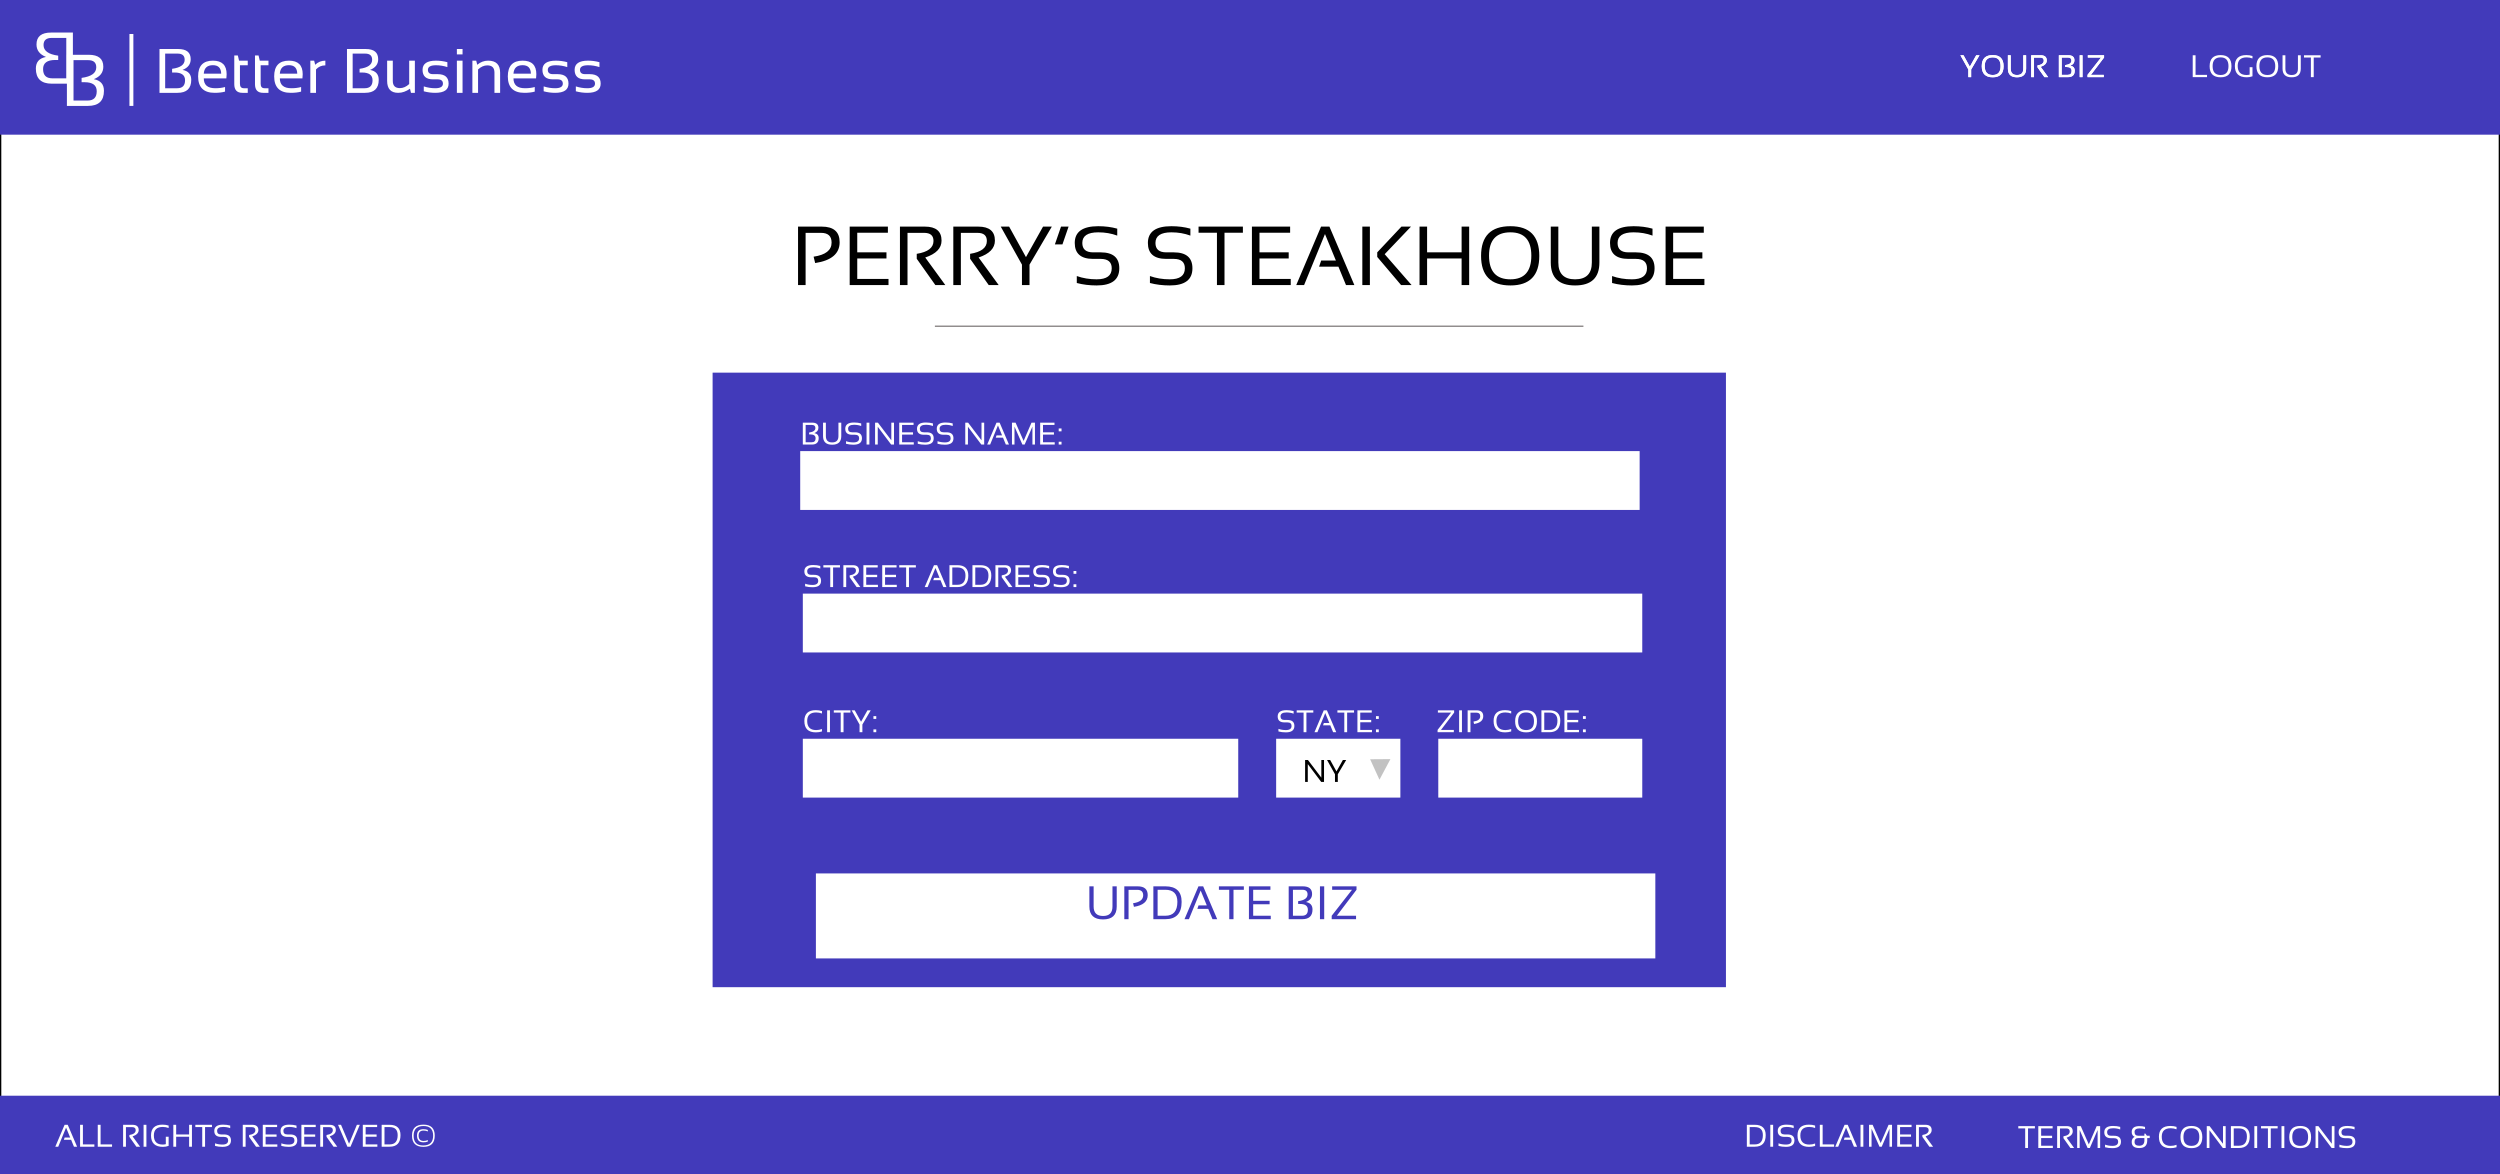 <svg width="1912" height="898" viewBox="0 0 1912 898" fill="none" xmlns="http://www.w3.org/2000/svg">
<rect width="1912" height="898" fill="#E5E5E5"/>
<rect x="0.5" y="0.5" width="1911" height="897" fill="white" stroke="black"/>
<rect y="838" width="1912" height="60" fill="#423ABA"/>
<path d="M44.543 877H42.293L49.406 860.242H51.809L58.957 877H56.555L54.387 871.727H48.844L49.441 869.969H53.66L50.531 862.375L44.543 877ZM63.41 860.242V875.242H72.176V877H61.242V860.242H63.41ZM76.934 860.242V875.242H85.699V877H74.766V860.242H76.934ZM94.148 877V860.242H101.297C104.484 860.242 106.078 861.582 106.078 864.262C106.078 866.441 104.52 868.055 101.402 869.102L107.156 877H104.297L98.965 869.465V868.047C102.168 867.539 103.77 866.309 103.77 864.355C103.77 862.809 102.879 862.035 101.098 862.035H96.316V877H94.148ZM111.973 860.242V877H109.805V860.242H111.973ZM128.977 876.344C127.625 876.859 126.168 877.117 124.605 877.117C118.535 877.117 115.5 874.207 115.5 868.387C115.5 862.879 118.43 860.125 124.289 860.125C125.969 860.125 127.531 860.359 128.977 860.828V862.703C127.531 862.156 126.047 861.883 124.523 861.883C119.953 861.883 117.668 864.051 117.668 868.387C117.668 873.035 119.918 875.359 124.418 875.359C125.137 875.359 125.934 875.266 126.809 875.078V869.383H128.977V876.344ZM132.562 877V860.242H134.73V867.625H144.633V860.242H146.801V877H144.633V869.383H134.73V877H132.562ZM162.105 860.242V862H156.832V877H154.664V862H149.391V860.242H162.105ZM164.461 876.414V874.422C166.219 875.047 168.117 875.359 170.156 875.359C173.039 875.359 174.48 874.305 174.48 872.195C174.48 870.398 173.418 869.5 171.293 869.5H169.137C165.629 869.5 163.875 867.977 163.875 864.93C163.875 861.727 166.121 860.125 170.613 860.125C172.566 860.125 174.383 860.359 176.062 860.828V862.82C174.383 862.195 172.566 861.883 170.613 861.883C167.566 861.883 166.043 862.898 166.043 864.93C166.043 866.727 167.074 867.625 169.137 867.625H171.293C174.863 867.625 176.648 869.148 176.648 872.195C176.648 875.477 174.484 877.117 170.156 877.117C168.117 877.117 166.219 876.883 164.461 876.414ZM185.672 877V860.242H192.82C196.008 860.242 197.602 861.582 197.602 864.262C197.602 866.441 196.043 868.055 192.926 869.102L198.68 877H195.82L190.488 869.465V868.047C193.691 867.539 195.293 866.309 195.293 864.355C195.293 862.809 194.402 862.035 192.621 862.035H187.84V877H185.672ZM211.934 860.242V862H203.145V867.625H211.523V869.383H203.145V875.242H212.109V877H200.977V860.242H211.934ZM215.156 876.414V874.422C216.914 875.047 218.812 875.359 220.852 875.359C223.734 875.359 225.176 874.305 225.176 872.195C225.176 870.398 224.113 869.5 221.988 869.5H219.832C216.324 869.5 214.57 867.977 214.57 864.93C214.57 861.727 216.816 860.125 221.309 860.125C223.262 860.125 225.078 860.359 226.758 860.828V862.82C225.078 862.195 223.262 861.883 221.309 861.883C218.262 861.883 216.738 862.898 216.738 864.93C216.738 866.727 217.77 867.625 219.832 867.625H221.988C225.559 867.625 227.344 869.148 227.344 872.195C227.344 875.477 225.18 877.117 220.852 877.117C218.812 877.117 216.914 876.883 215.156 876.414ZM241.465 860.242V862H232.676V867.625H241.055V869.383H232.676V875.242H241.641V877H230.508V860.242H241.465ZM244.922 877V860.242H252.07C255.258 860.242 256.852 861.582 256.852 864.262C256.852 866.441 255.293 868.055 252.176 869.102L257.93 877H255.07L249.738 869.465V868.047C252.941 867.539 254.543 866.309 254.543 864.355C254.543 862.809 253.652 862.035 251.871 862.035H247.09V877H244.922ZM275.191 860.242L268.078 877H265.676L258.527 860.242H260.812L266.953 874.75L272.941 860.242H275.191ZM288.434 860.242V862H279.645V867.625H288.023V869.383H279.645V875.242H288.609V877H277.477V860.242H288.434ZM297.984 875.242C302.086 875.242 304.137 872.883 304.137 868.164C304.137 864.055 302.086 862 297.984 862H294.059V875.242H297.984ZM291.891 877V860.242H297.984C303.531 860.242 306.305 862.883 306.305 868.164C306.305 874.055 303.531 877 297.984 877H291.891ZM316.324 868.574C316.324 873.566 318.758 876.062 323.625 876.062C328.719 876.062 331.266 873.566 331.266 868.574C331.266 863.645 328.797 861.18 323.859 861.18C318.836 861.18 316.324 863.645 316.324 868.574ZM315.094 868.527C315.094 862.926 318.016 860.125 323.859 860.125C329.617 860.125 332.496 862.926 332.496 868.527C332.496 874.254 329.617 877.117 323.859 877.117C318.016 877.117 315.094 874.254 315.094 868.527ZM327.199 873.062C326.223 873.461 325.09 873.66 323.801 873.66C320.551 873.66 318.926 871.93 318.926 868.469C318.926 865.219 320.551 863.594 323.801 863.594C325.09 863.594 326.223 863.793 327.199 864.191V865.34C326.223 864.887 325.145 864.66 323.965 864.66C321.426 864.66 320.156 865.93 320.156 868.469C320.156 871.219 321.426 872.594 323.965 872.594C325.145 872.594 326.223 872.367 327.199 871.914V873.062Z" fill="white"/>
<path d="M1342.09 875.242C1346.19 875.242 1348.24 872.883 1348.24 868.164C1348.24 864.055 1346.19 862 1342.09 862H1338.16V875.242H1342.09ZM1335.99 877V860.242H1342.09C1347.63 860.242 1350.41 862.883 1350.41 868.164C1350.41 874.055 1347.63 877 1342.09 877H1335.99ZM1356.09 860.242V877H1353.92V860.242H1356.09ZM1360.2 876.414V874.422C1361.96 875.047 1363.86 875.359 1365.9 875.359C1368.78 875.359 1370.22 874.305 1370.22 872.195C1370.22 870.398 1369.16 869.5 1367.04 869.5H1364.88C1361.37 869.5 1359.62 867.977 1359.62 864.93C1359.62 861.727 1361.86 860.125 1366.36 860.125C1368.31 860.125 1370.12 860.359 1371.8 860.828V862.82C1370.12 862.195 1368.31 861.883 1366.36 861.883C1363.31 861.883 1361.79 862.898 1361.79 864.93C1361.79 866.727 1362.82 867.625 1364.88 867.625H1367.04C1370.61 867.625 1372.39 869.148 1372.39 872.195C1372.39 875.477 1370.23 877.117 1365.9 877.117C1363.86 877.117 1361.96 876.883 1360.2 876.414ZM1388.21 876.414C1386.77 876.883 1385.2 877.117 1383.52 877.117C1377.66 877.117 1374.73 874.207 1374.73 868.387C1374.73 862.879 1377.66 860.125 1383.52 860.125C1385.2 860.125 1386.77 860.359 1388.21 860.828V862.703C1386.77 862.156 1385.28 861.883 1383.76 861.883C1379.19 861.883 1376.9 864.051 1376.9 868.387C1376.9 873.035 1379.19 875.359 1383.76 875.359C1385.28 875.359 1386.77 875.086 1388.21 874.539V876.414ZM1393.96 860.242V875.242H1402.73V877H1391.8V860.242H1393.96ZM1405.87 877H1403.62L1410.73 860.242H1413.14L1420.29 877H1417.88L1415.71 871.727H1410.17L1410.77 869.969H1414.99L1411.86 862.375L1405.87 877ZM1425.09 860.242V877H1422.92V860.242H1425.09ZM1429.44 877V860.242H1432.19L1438.34 874.223L1444.38 860.242H1447.02V877H1445.08V863.254L1439.13 877H1437.42L1431.37 863.254V877H1429.44ZM1461.96 860.242V862H1453.17V867.625H1461.55V869.383H1453.17V875.242H1462.13V877H1451V860.242H1461.96ZM1465.41 877V860.242H1472.56C1475.75 860.242 1477.34 861.582 1477.34 864.262C1477.34 866.441 1475.79 868.055 1472.67 869.102L1478.42 877H1475.56L1470.23 869.465V868.047C1473.43 867.539 1475.04 866.309 1475.04 864.355C1475.04 862.809 1474.14 862.035 1472.36 862.035H1467.58V877H1465.41Z" fill="white"/>
<path d="M1556.3 861.242V863H1551.03V878H1548.86V863H1543.59V861.242H1556.3ZM1569.85 861.242V863H1561.06V868.625H1569.44V870.383H1561.06V876.242H1570.02V878H1558.89V861.242H1569.85ZM1573.3 878V861.242H1580.45C1583.64 861.242 1585.23 862.582 1585.23 865.262C1585.23 867.441 1583.68 869.055 1580.56 870.102L1586.31 878H1583.45L1578.12 870.465V869.047C1581.32 868.539 1582.93 867.309 1582.93 865.355C1582.93 863.809 1582.04 863.035 1580.25 863.035H1575.47V878H1573.3ZM1588.61 878V861.242H1591.36L1597.52 875.223L1603.55 861.242H1606.19V878H1604.25V864.254L1598.3 878H1596.59L1590.54 864.254V878H1588.61ZM1609.94 877.414V875.422C1611.7 876.047 1613.59 876.359 1615.63 876.359C1618.52 876.359 1619.96 875.305 1619.96 873.195C1619.96 871.398 1618.89 870.5 1616.77 870.5H1614.61C1611.11 870.5 1609.35 868.977 1609.35 865.93C1609.35 862.727 1611.6 861.125 1616.09 861.125C1618.04 861.125 1619.86 861.359 1621.54 861.828V863.82C1619.86 863.195 1618.04 862.883 1616.09 862.883C1613.04 862.883 1611.52 863.898 1611.52 865.93C1611.52 867.727 1612.55 868.625 1614.61 868.625H1616.77C1620.34 868.625 1622.12 870.148 1622.12 873.195C1622.12 876.477 1619.96 878.117 1615.63 878.117C1613.59 878.117 1611.7 877.883 1609.94 877.414ZM1630.33 865.754C1630.33 862.746 1632.32 861.242 1636.3 861.242C1637.75 861.242 1639.16 861.438 1640.52 861.828V863.586C1639.16 863.195 1637.8 863 1636.46 863C1633.82 863 1632.5 863.898 1632.5 865.695C1632.5 867.648 1633.49 868.625 1635.48 868.625H1640.03V866.961H1640.77L1641.96 868.625H1644.1V870.383H1642.2V872.258C1642.2 876.109 1640.18 878.035 1636.13 878.035C1632.26 878.035 1630.33 876.484 1630.33 873.383C1630.33 871.453 1631.08 870.152 1632.59 869.48C1631.08 868.816 1630.33 867.574 1630.33 865.754ZM1635.51 870.383C1633.5 870.383 1632.5 871.363 1632.5 873.324C1632.5 875.27 1633.67 876.242 1636.02 876.242C1638.7 876.242 1640.03 874.906 1640.03 872.234V870.383H1635.51ZM1664.62 877.414C1663.17 877.883 1661.61 878.117 1659.93 878.117C1654.07 878.117 1651.14 875.207 1651.14 869.387C1651.14 863.879 1654.07 861.125 1659.93 861.125C1661.61 861.125 1663.17 861.359 1664.62 861.828V863.703C1663.17 863.156 1661.69 862.883 1660.16 862.883C1655.59 862.883 1653.31 865.051 1653.31 869.387C1653.31 874.035 1655.59 876.359 1660.16 876.359C1661.69 876.359 1663.17 876.086 1664.62 875.539V877.414ZM1669.9 869.574C1669.9 874.098 1671.95 876.359 1676.03 876.359C1680.03 876.359 1682.03 874.098 1682.03 869.574C1682.03 865.113 1680.03 862.883 1676.03 862.883C1671.95 862.883 1669.9 865.113 1669.9 869.574ZM1667.62 869.645C1667.62 863.965 1670.42 861.125 1676.03 861.125C1681.55 861.125 1684.32 863.965 1684.32 869.645C1684.32 875.293 1681.55 878.117 1676.03 878.117C1670.42 878.117 1667.62 875.293 1667.62 869.645ZM1687.73 878V861.242H1689.89L1700.15 874.742V861.242H1702.2V878H1700.03L1689.78 864.383V878H1687.73ZM1712.29 876.242C1716.39 876.242 1718.44 873.883 1718.44 869.164C1718.44 865.055 1716.39 863 1712.29 863H1708.36V876.242H1712.29ZM1706.2 878V861.242H1712.29C1717.84 861.242 1720.61 863.883 1720.61 869.164C1720.61 875.055 1717.84 878 1712.29 878H1706.2ZM1726.29 861.242V878H1724.12V861.242H1726.29ZM1741.95 861.242V863H1736.68V878H1734.51V863H1729.23V861.242H1741.95ZM1747.06 861.242V878H1744.89V861.242H1747.06ZM1753.11 869.574C1753.11 874.098 1755.15 876.359 1759.23 876.359C1763.23 876.359 1765.23 874.098 1765.23 869.574C1765.23 865.113 1763.23 862.883 1759.23 862.883C1755.15 862.883 1753.11 865.113 1753.11 869.574ZM1750.82 869.645C1750.82 863.965 1753.62 861.125 1759.23 861.125C1764.76 861.125 1767.52 863.965 1767.52 869.645C1767.52 875.293 1764.76 878.117 1759.23 878.117C1753.62 878.117 1750.82 875.293 1750.82 869.645ZM1770.93 878V861.242H1773.1L1783.35 874.742V861.242H1785.4V878H1783.23L1772.98 864.383V878H1770.93ZM1789.16 877.414V875.422C1790.92 876.047 1792.82 876.359 1794.86 876.359C1797.74 876.359 1799.18 875.305 1799.18 873.195C1799.18 871.398 1798.12 870.5 1796 870.5H1793.84C1790.33 870.5 1788.58 868.977 1788.58 865.93C1788.58 862.727 1790.82 861.125 1795.32 861.125C1797.27 861.125 1799.09 861.359 1800.77 861.828V863.82C1799.09 863.195 1797.27 862.883 1795.32 862.883C1792.27 862.883 1790.75 863.898 1790.75 865.93C1790.75 867.727 1791.78 868.625 1793.84 868.625H1796C1799.57 868.625 1801.35 870.148 1801.35 873.195C1801.35 876.477 1799.19 878.117 1794.86 878.117C1792.82 878.117 1790.92 877.883 1789.16 877.414Z" fill="white"/>
<rect x="545" y="285" width="775" height="470" fill="#423ABA"/>
<rect x="612" y="345" width="642" height="45" fill="white"/>
<rect x="614" y="454" width="642" height="45" fill="white"/>
<rect x="614" y="565" width="333" height="45" fill="white"/>
<rect x="976" y="565" width="95" height="45" fill="white"/>
<rect x="1100" y="565" width="156" height="45" fill="white"/>
<g filter="url(#filter0_d)">
<rect x="614" y="658" width="642" height="65" fill="white"/>
</g>
<path d="M833.152 693.297V677.863H836.404V693.297C836.404 698.125 838.807 700.539 843.611 700.539C848.416 700.539 850.818 698.125 850.818 693.297V677.863H854.07V693.297C854.07 699.883 850.584 703.176 843.611 703.176C836.639 703.176 833.152 699.883 833.152 693.297ZM859.871 703V677.863H870.066C875.199 677.863 877.766 680.107 877.766 684.596C877.766 689.482 874.256 692.465 867.236 693.543L866.568 690.801C871.725 690.039 874.303 688.018 874.303 684.736C874.303 681.947 872.791 680.553 869.768 680.553H863.123V703H859.871ZM891.23 700.363C897.383 700.363 900.459 696.824 900.459 689.746C900.459 683.582 897.383 680.5 891.23 680.5H885.342V700.363H891.23ZM882.09 703V677.863H891.23C899.551 677.863 903.711 681.824 903.711 689.746C903.711 698.582 899.551 703 891.23 703H882.09ZM909.283 703H905.908L916.578 677.863H920.182L930.904 703H927.301L924.049 695.09H915.734L916.631 692.453H922.959L918.266 681.062L909.283 703ZM951.295 677.863V680.5H943.385V703H940.133V680.5H932.223V677.863H951.295ZM971.615 677.863V680.5H958.432V688.938H971V691.574H958.432V700.363H971.879V703H955.18V677.863H971.615ZM985.59 703V677.863H996.312C1001.09 677.863 1003.48 679.814 1003.48 683.717C1003.48 686.576 1001.93 688.621 998.809 689.852C1002.14 690.473 1003.8 692.377 1003.8 695.564C1003.8 700.521 1001.18 703 995.943 703H985.59ZM995.75 700.363C998.75 700.363 1000.25 698.84 1000.25 695.793C1000.25 692.828 998.24 691.346 994.221 691.346H992.814V689.219C997.619 688.574 1000.02 686.84 1000.02 684.016C1000.02 681.672 998.686 680.5 996.014 680.5H988.842V700.363H995.75ZM1012.75 677.863V703H1009.5V677.863H1012.75ZM1037.46 677.863V680.5L1022.4 700.363H1037.11V703H1018.48V700.363L1034.02 680.5H1018.83V677.863H1037.46Z" fill="#423ABA"/>
<path d="M613.992 340V323.242H621.141C624.328 323.242 625.922 324.543 625.922 327.145C625.922 329.051 624.883 330.414 622.805 331.234C625.023 331.648 626.133 332.918 626.133 335.043C626.133 338.348 624.387 340 620.895 340H613.992ZM620.766 338.242C622.766 338.242 623.766 337.227 623.766 335.195C623.766 333.219 622.426 332.23 619.746 332.23H618.809V330.812C622.012 330.383 623.613 329.227 623.613 327.344C623.613 325.781 622.723 325 620.941 325H616.16V338.242H620.766ZM629.461 333.531V323.242H631.629V333.531C631.629 336.75 633.23 338.359 636.434 338.359C639.637 338.359 641.238 336.75 641.238 333.531V323.242H643.406V333.531C643.406 337.922 641.082 340.117 636.434 340.117C631.785 340.117 629.461 337.922 629.461 333.531ZM647.039 339.414V337.422C648.797 338.047 650.695 338.359 652.734 338.359C655.617 338.359 657.059 337.305 657.059 335.195C657.059 333.398 655.996 332.5 653.871 332.5H651.715C648.207 332.5 646.453 330.977 646.453 327.93C646.453 324.727 648.699 323.125 653.191 323.125C655.145 323.125 656.961 323.359 658.641 323.828V325.82C656.961 325.195 655.145 324.883 653.191 324.883C650.145 324.883 648.621 325.898 648.621 327.93C648.621 329.727 649.652 330.625 651.715 330.625H653.871C657.441 330.625 659.227 332.148 659.227 335.195C659.227 338.477 657.062 340.117 652.734 340.117C650.695 340.117 648.797 339.883 647.039 339.414ZM664.91 323.242V340H662.742V323.242H664.91ZM669.258 340V323.242H671.426L681.68 336.742V323.242H683.73V340H681.562L671.309 326.383V340H669.258ZM698.684 323.242V325H689.895V330.625H698.273V332.383H689.895V338.242H698.859V340H687.727V323.242H698.684ZM701.906 339.414V337.422C703.664 338.047 705.562 338.359 707.602 338.359C710.484 338.359 711.926 337.305 711.926 335.195C711.926 333.398 710.863 332.5 708.738 332.5H706.582C703.074 332.5 701.32 330.977 701.32 327.93C701.32 324.727 703.566 323.125 708.059 323.125C710.012 323.125 711.828 323.359 713.508 323.828V325.82C711.828 325.195 710.012 324.883 708.059 324.883C705.012 324.883 703.488 325.898 703.488 327.93C703.488 329.727 704.52 330.625 706.582 330.625H708.738C712.309 330.625 714.094 332.148 714.094 335.195C714.094 338.477 711.93 340.117 707.602 340.117C705.562 340.117 703.664 339.883 701.906 339.414ZM717.023 339.414V337.422C718.781 338.047 720.68 338.359 722.719 338.359C725.602 338.359 727.043 337.305 727.043 335.195C727.043 333.398 725.98 332.5 723.855 332.5H721.699C718.191 332.5 716.438 330.977 716.438 327.93C716.438 324.727 718.684 323.125 723.176 323.125C725.129 323.125 726.945 323.359 728.625 323.828V325.82C726.945 325.195 725.129 324.883 723.176 324.883C720.129 324.883 718.605 325.898 718.605 327.93C718.605 329.727 719.637 330.625 721.699 330.625H723.855C727.426 330.625 729.211 332.148 729.211 335.195C729.211 338.477 727.047 340.117 722.719 340.117C720.68 340.117 718.781 339.883 717.023 339.414ZM738.234 340V323.242H740.402L750.656 336.742V323.242H752.707V340H750.539L740.285 326.383V340H738.234ZM757.254 340H755.004L762.117 323.242H764.52L771.668 340H769.266L767.098 334.727H761.555L762.152 332.969H766.371L763.242 325.375L757.254 340ZM773.953 340V323.242H776.707L782.859 337.223L788.895 323.242H791.531V340H789.598V326.254L783.645 340H781.934L775.887 326.254V340H773.953ZM806.473 323.242V325H797.684V330.625H806.062V332.383H797.684V338.242H806.648V340H795.516V323.242H806.473ZM811.863 327.695V329.863H809.695V327.695H811.863ZM811.863 337.832V340H809.695V337.832H811.863Z" fill="white"/>
<path d="M615.758 448.414V446.422C617.516 447.047 619.414 447.359 621.453 447.359C624.336 447.359 625.777 446.305 625.777 444.195C625.777 442.398 624.715 441.5 622.59 441.5H620.434C616.926 441.5 615.172 439.977 615.172 436.93C615.172 433.727 617.418 432.125 621.91 432.125C623.863 432.125 625.68 432.359 627.359 432.828V434.82C625.68 434.195 623.863 433.883 621.91 433.883C618.863 433.883 617.34 434.898 617.34 436.93C617.34 438.727 618.371 439.625 620.434 439.625H622.59C626.16 439.625 627.945 441.148 627.945 444.195C627.945 447.477 625.781 449.117 621.453 449.117C619.414 449.117 617.516 448.883 615.758 448.414ZM642.418 432.242V434H637.145V449H634.977V434H629.703V432.242H642.418ZM645.008 449V432.242H652.156C655.344 432.242 656.938 433.582 656.938 436.262C656.938 438.441 655.379 440.055 652.262 441.102L658.016 449H655.156L649.824 441.465V440.047C653.027 439.539 654.629 438.309 654.629 436.355C654.629 434.809 653.738 434.035 651.957 434.035H647.176V449H645.008ZM671.27 432.242V434H662.48V439.625H670.859V441.383H662.48V447.242H671.445V449H660.312V432.242H671.27ZM685.684 432.242V434H676.895V439.625H685.273V441.383H676.895V447.242H685.859V449H674.727V432.242H685.684ZM700.449 432.242V434H695.176V449H693.008V434H687.734V432.242H700.449ZM709.449 449H707.199L714.312 432.242H716.715L723.863 449H721.461L719.293 443.727H713.75L714.348 441.969H718.566L715.438 434.375L709.449 449ZM732.242 447.242C736.344 447.242 738.395 444.883 738.395 440.164C738.395 436.055 736.344 434 732.242 434H728.316V447.242H732.242ZM726.148 449V432.242H732.242C737.789 432.242 740.562 434.883 740.562 440.164C740.562 446.055 737.789 449 732.242 449H726.148ZM749.82 447.242C753.922 447.242 755.973 444.883 755.973 440.164C755.973 436.055 753.922 434 749.82 434H745.895V447.242H749.82ZM743.727 449V432.242H749.82C755.367 432.242 758.141 434.883 758.141 440.164C758.141 446.055 755.367 449 749.82 449H743.727ZM761.305 449V432.242H768.453C771.641 432.242 773.234 433.582 773.234 436.262C773.234 438.441 771.676 440.055 768.559 441.102L774.312 449H771.453L766.121 441.465V440.047C769.324 439.539 770.926 438.309 770.926 436.355C770.926 434.809 770.035 434.035 768.254 434.035H763.473V449H761.305ZM787.566 432.242V434H778.777V439.625H787.156V441.383H778.777V447.242H787.742V449H776.609V432.242H787.566ZM790.789 448.414V446.422C792.547 447.047 794.445 447.359 796.484 447.359C799.367 447.359 800.809 446.305 800.809 444.195C800.809 442.398 799.746 441.5 797.621 441.5H795.465C791.957 441.5 790.203 439.977 790.203 436.93C790.203 433.727 792.449 432.125 796.941 432.125C798.895 432.125 800.711 432.359 802.391 432.828V434.82C800.711 434.195 798.895 433.883 796.941 433.883C793.895 433.883 792.371 434.898 792.371 436.93C792.371 438.727 793.402 439.625 795.465 439.625H797.621C801.191 439.625 802.977 441.148 802.977 444.195C802.977 447.477 800.812 449.117 796.484 449.117C794.445 449.117 792.547 448.883 790.789 448.414ZM805.906 448.414V446.422C807.664 447.047 809.562 447.359 811.602 447.359C814.484 447.359 815.926 446.305 815.926 444.195C815.926 442.398 814.863 441.5 812.738 441.5H810.582C807.074 441.5 805.32 439.977 805.32 436.93C805.32 433.727 807.566 432.125 812.059 432.125C814.012 432.125 815.828 432.359 817.508 432.828V434.82C815.828 434.195 814.012 433.883 812.059 433.883C809.012 433.883 807.488 434.898 807.488 436.93C807.488 438.727 808.52 439.625 810.582 439.625H812.738C816.309 439.625 818.094 441.148 818.094 444.195C818.094 447.477 815.93 449.117 811.602 449.117C809.562 449.117 807.664 448.883 805.906 448.414ZM823.191 436.695V438.863H821.023V436.695H823.191ZM823.191 446.832V449H821.023V446.832H823.191Z" fill="white"/>
<path d="M628.648 559.414C627.203 559.883 625.641 560.117 623.961 560.117C618.102 560.117 615.172 557.207 615.172 551.387C615.172 545.879 618.102 543.125 623.961 543.125C625.641 543.125 627.203 543.359 628.648 543.828V545.703C627.203 545.156 625.719 544.883 624.195 544.883C619.625 544.883 617.34 547.051 617.34 551.387C617.34 556.035 619.625 558.359 624.195 558.359C625.719 558.359 627.203 558.086 628.648 557.539V559.414ZM634.754 543.242V560H632.586V543.242H634.754ZM650.41 543.242V545H645.137V560H642.969V545H637.695V543.242H650.41ZM651.301 543.242H653.703L658.531 551.996L663.43 543.242H665.949L659.551 554.141V560H657.383V554.141L651.301 543.242ZM670.168 547.695V549.863H668V547.695H670.168ZM670.168 557.832V560H668V557.832H670.168Z" fill="white"/>
<path d="M977.758 559.414V557.422C979.516 558.047 981.414 558.359 983.453 558.359C986.336 558.359 987.777 557.305 987.777 555.195C987.777 553.398 986.715 552.5 984.59 552.5H982.434C978.926 552.5 977.172 550.977 977.172 547.93C977.172 544.727 979.418 543.125 983.91 543.125C985.863 543.125 987.68 543.359 989.359 543.828V545.82C987.68 545.195 985.863 544.883 983.91 544.883C980.863 544.883 979.34 545.898 979.34 547.93C979.34 549.727 980.371 550.625 982.434 550.625H984.59C988.16 550.625 989.945 552.148 989.945 555.195C989.945 558.477 987.781 560.117 983.453 560.117C981.414 560.117 979.516 559.883 977.758 559.414ZM1004.42 543.242V545H999.145V560H996.977V545H991.703V543.242H1004.42ZM1007.56 560H1005.31L1012.42 543.242H1014.82L1021.97 560H1019.57L1017.4 554.727H1011.86L1012.46 552.969H1016.68L1013.55 545.375L1007.56 560ZM1035.57 543.242V545H1030.29V560H1028.12V545H1022.85V543.242H1035.57ZM1049.11 543.242V545H1040.32V550.625H1048.7V552.383H1040.32V558.242H1049.29V560H1038.16V543.242H1049.11ZM1054.5 547.695V549.863H1052.34V547.695H1054.5ZM1054.5 557.832V560H1052.34V557.832H1054.5Z" fill="white"/>
<path d="M1112.12 543.242V545L1102.08 558.242H1111.89V560H1099.46V558.242L1109.82 545H1099.7V543.242H1112.12ZM1118.1 543.242V560H1115.93V543.242H1118.1ZM1122.45 560V543.242H1129.24C1132.66 543.242 1134.38 544.738 1134.38 547.73C1134.38 550.988 1132.04 552.977 1127.36 553.695L1126.91 551.867C1130.35 551.359 1132.07 550.012 1132.07 547.824C1132.07 545.965 1131.06 545.035 1129.04 545.035H1124.61V560H1122.45ZM1155.77 559.414C1154.33 559.883 1152.77 560.117 1151.09 560.117C1145.23 560.117 1142.3 557.207 1142.3 551.387C1142.3 545.879 1145.23 543.125 1151.09 543.125C1152.77 543.125 1154.33 543.359 1155.77 543.828V545.703C1154.33 545.156 1152.84 544.883 1151.32 544.883C1146.75 544.883 1144.46 547.051 1144.46 551.387C1144.46 556.035 1146.75 558.359 1151.32 558.359C1152.84 558.359 1154.33 558.086 1155.77 557.539V559.414ZM1161.06 551.574C1161.06 556.098 1163.1 558.359 1167.19 558.359C1171.19 558.359 1173.19 556.098 1173.19 551.574C1173.19 547.113 1171.19 544.883 1167.19 544.883C1163.1 544.883 1161.06 547.113 1161.06 551.574ZM1158.77 551.645C1158.77 545.965 1161.58 543.125 1167.19 543.125C1172.71 543.125 1175.47 545.965 1175.47 551.645C1175.47 557.293 1172.71 560.117 1167.19 560.117C1161.58 560.117 1158.77 557.293 1158.77 551.645ZM1184.98 558.242C1189.08 558.242 1191.13 555.883 1191.13 551.164C1191.13 547.055 1189.08 545 1184.98 545H1181.05V558.242H1184.98ZM1178.88 560V543.242H1184.98C1190.52 543.242 1193.3 545.883 1193.3 551.164C1193.3 557.055 1190.52 560 1184.98 560H1178.88ZM1207.42 543.242V545H1198.63V550.625H1207.01V552.383H1198.63V558.242H1207.59V560H1196.46V543.242H1207.42ZM1212.81 547.695V549.863H1210.64V547.695H1212.81ZM1212.81 557.832V560H1210.64V557.832H1212.81Z" fill="white"/>
<path d="M998.141 598V581.242H1000.31L1010.56 594.742V581.242H1012.61V598H1010.45L1000.19 584.383V598H998.141ZM1014.91 581.242H1017.31L1022.14 589.996L1027.04 581.242H1029.56L1023.16 592.141V598H1020.99V592.141L1014.91 581.242Z" fill="black"/>
<path d="M1063.4 580.568L1059.2 588.443L1055.01 596.319L1051.44 588.502L1047.87 580.684L1055.64 580.626L1063.4 580.568Z" fill="#C2C2C2"/>
<line x1="715" y1="249.5" x2="1211" y2="249.5" stroke="#837E7E"/>
<path d="M610.344 218V173.312H628.469C637.594 173.312 642.156 177.302 642.156 185.281C642.156 193.969 635.917 199.271 623.438 201.188L622.25 196.312C631.417 194.958 636 191.365 636 185.531C636 180.573 633.312 178.094 627.938 178.094H616.125V218H610.344ZM679.062 173.312V178H655.625V193H677.969V197.688H655.625V213.312H679.531V218H649.844V173.312H679.062ZM688.281 218V173.312H707.344C715.844 173.312 720.094 176.885 720.094 184.031C720.094 189.844 715.938 194.146 707.625 196.938L722.969 218H715.344L701.125 197.906V194.125C709.667 192.771 713.938 189.49 713.938 184.281C713.938 180.156 711.562 178.094 706.812 178.094H694.062V218H688.281ZM729.094 218V173.312H748.156C756.656 173.312 760.906 176.885 760.906 184.031C760.906 189.844 756.75 194.146 748.438 196.938L763.781 218H756.156L741.938 197.906V194.125C750.479 192.771 754.75 189.49 754.75 184.281C754.75 180.156 752.375 178.094 747.625 178.094H734.875V218H729.094ZM765.375 173.312H771.781L784.656 196.656L797.719 173.312H804.438L787.375 202.375V218H781.594V202.375L765.375 173.312ZM817.25 173.312L812.562 186.906H806.781L811.469 173.312H817.25ZM823.531 216.438V211.125C828.219 212.792 833.281 213.625 838.719 213.625C846.406 213.625 850.25 210.812 850.25 205.188C850.25 200.396 847.417 198 841.75 198H836C826.646 198 821.969 193.938 821.969 185.812C821.969 177.271 827.958 173 839.938 173C845.146 173 849.99 173.625 854.469 174.875V180.188C849.99 178.521 845.146 177.688 839.938 177.688C831.812 177.688 827.75 180.396 827.75 185.812C827.75 190.604 830.5 193 836 193H841.75C851.271 193 856.031 197.062 856.031 205.188C856.031 213.938 850.26 218.312 838.719 218.312C833.281 218.312 828.219 217.688 823.531 216.438ZM879.469 216.438V211.125C884.156 212.792 889.219 213.625 894.656 213.625C902.344 213.625 906.188 210.812 906.188 205.188C906.188 200.396 903.354 198 897.688 198H891.938C882.583 198 877.906 193.938 877.906 185.812C877.906 177.271 883.896 173 895.875 173C901.083 173 905.927 173.625 910.406 174.875V180.188C905.927 178.521 901.083 177.688 895.875 177.688C887.75 177.688 883.688 180.396 883.688 185.812C883.688 190.604 886.438 193 891.938 193H897.688C907.208 193 911.969 197.062 911.969 205.188C911.969 213.938 906.198 218.312 894.656 218.312C889.219 218.312 884.156 217.688 879.469 216.438ZM950.562 173.312V178H936.5V218H930.719V178H916.656V173.312H950.562ZM986.688 173.312V178H963.25V193H985.594V197.688H963.25V213.312H987.156V218H957.469V173.312H986.688ZM997.375 218H991.375L1010.34 173.312H1016.75L1035.81 218H1029.41L1023.62 203.938H1008.84L1010.44 199.25H1021.69L1013.34 179L997.375 218ZM1047.69 173.312V218H1041.91V173.312H1047.69ZM1079.12 173.312L1059 194.406L1079.56 218H1071.53L1053.31 196.5V193L1071.81 173.312H1079.12ZM1085.66 218V173.312H1091.44V193H1117.84V173.312H1123.62V218H1117.84V197.688H1091.44V218H1085.66ZM1138.81 195.531C1138.81 207.594 1144.26 213.625 1155.16 213.625C1165.82 213.625 1171.16 207.594 1171.16 195.531C1171.16 183.635 1165.82 177.688 1155.16 177.688C1144.26 177.688 1138.81 183.635 1138.81 195.531ZM1132.72 195.719C1132.72 180.573 1140.2 173 1155.16 173C1169.89 173 1177.25 180.573 1177.25 195.719C1177.25 210.781 1169.89 218.312 1155.16 218.312C1140.2 218.312 1132.72 210.781 1132.72 195.719ZM1186.03 200.75V173.312H1191.81V200.75C1191.81 209.333 1196.08 213.625 1204.62 213.625C1213.17 213.625 1217.44 209.333 1217.44 200.75V173.312H1223.22V200.75C1223.22 212.458 1217.02 218.312 1204.62 218.312C1192.23 218.312 1186.03 212.458 1186.03 200.75ZM1232.91 216.438V211.125C1237.59 212.792 1242.66 213.625 1248.09 213.625C1255.78 213.625 1259.62 210.812 1259.62 205.188C1259.62 200.396 1256.79 198 1251.12 198H1245.38C1236.02 198 1231.34 193.938 1231.34 185.812C1231.34 177.271 1237.33 173 1249.31 173C1254.52 173 1259.36 173.625 1263.84 174.875V180.188C1259.36 178.521 1254.52 177.688 1249.31 177.688C1241.19 177.688 1237.12 180.396 1237.12 185.812C1237.12 190.604 1239.88 193 1245.38 193H1251.12C1260.65 193 1265.41 197.062 1265.41 205.188C1265.41 213.938 1259.64 218.312 1248.09 218.312C1242.66 218.312 1237.59 217.688 1232.91 216.438ZM1303.06 173.312V178H1279.62V193H1301.97V197.688H1279.62V213.312H1303.53V218H1273.84V173.312H1303.06Z" fill="black"/>
<rect width="1912" height="103" fill="#423ABA"/>
<path d="M1499.29 42.242H1501.7L1506.52 50.996L1511.42 42.242H1513.94L1507.54 53.141V59H1505.38V53.141L1499.29 42.242ZM1517.93 50.574C1517.93 55.098 1519.97 57.359 1524.05 57.359C1528.05 57.359 1530.05 55.098 1530.05 50.574C1530.05 46.113 1528.05 43.883 1524.05 43.883C1519.97 43.883 1517.93 46.113 1517.93 50.574ZM1515.64 50.645C1515.64 44.965 1518.45 42.125 1524.05 42.125C1529.58 42.125 1532.34 44.965 1532.34 50.645C1532.34 56.293 1529.58 59.117 1524.05 59.117C1518.45 59.117 1515.64 56.293 1515.64 50.645ZM1535.63 52.531V42.242H1537.8V52.531C1537.8 55.75 1539.4 57.359 1542.61 57.359C1545.81 57.359 1547.41 55.75 1547.41 52.531V42.242H1549.58V52.531C1549.58 56.922 1547.25 59.117 1542.61 59.117C1537.96 59.117 1535.63 56.922 1535.63 52.531ZM1553.45 59V42.242H1560.59C1563.78 42.242 1565.38 43.582 1565.38 46.262C1565.38 48.441 1563.82 50.055 1560.7 51.102L1566.45 59H1563.59L1558.26 51.465V50.047C1561.46 49.539 1563.07 48.309 1563.07 46.355C1563.07 44.809 1562.18 44.035 1560.39 44.035H1555.61V59H1553.45ZM1574.61 59V42.242H1581.76C1584.95 42.242 1586.54 43.543 1586.54 46.145C1586.54 48.051 1585.5 49.414 1583.42 50.234C1585.64 50.648 1586.75 51.918 1586.75 54.043C1586.75 57.348 1585 59 1581.51 59H1574.61ZM1581.38 57.242C1583.38 57.242 1584.38 56.227 1584.38 54.195C1584.38 52.219 1583.04 51.23 1580.36 51.23H1579.43V49.812C1582.63 49.383 1584.23 48.227 1584.23 46.344C1584.23 44.781 1583.34 44 1581.56 44H1576.78V57.242H1581.38ZM1592.71 42.242V59H1590.55V42.242H1592.71ZM1609.19 42.242V44L1599.15 57.242H1608.96V59H1596.54V57.242L1606.89 44H1596.77V42.242H1609.19Z" fill="white"/>
<path d="M1499.29 42.242H1501.7L1506.52 50.996L1511.42 42.242H1513.94L1507.54 53.141V59H1505.38V53.141L1499.29 42.242ZM1517.93 50.574C1517.93 55.098 1519.97 57.359 1524.05 57.359C1528.05 57.359 1530.05 55.098 1530.05 50.574C1530.05 46.113 1528.05 43.883 1524.05 43.883C1519.97 43.883 1517.93 46.113 1517.93 50.574ZM1515.64 50.645C1515.64 44.965 1518.45 42.125 1524.05 42.125C1529.58 42.125 1532.34 44.965 1532.34 50.645C1532.34 56.293 1529.58 59.117 1524.05 59.117C1518.45 59.117 1515.64 56.293 1515.64 50.645ZM1535.63 52.531V42.242H1537.8V52.531C1537.8 55.75 1539.4 57.359 1542.61 57.359C1545.81 57.359 1547.41 55.75 1547.41 52.531V42.242H1549.58V52.531C1549.58 56.922 1547.25 59.117 1542.61 59.117C1537.96 59.117 1535.63 56.922 1535.63 52.531ZM1553.45 59V42.242H1560.59C1563.78 42.242 1565.38 43.582 1565.38 46.262C1565.38 48.441 1563.82 50.055 1560.7 51.102L1566.45 59H1563.59L1558.26 51.465V50.047C1561.46 49.539 1563.07 48.309 1563.07 46.355C1563.07 44.809 1562.18 44.035 1560.39 44.035H1555.61V59H1553.45ZM1574.61 59V42.242H1581.76C1584.95 42.242 1586.54 43.543 1586.54 46.145C1586.54 48.051 1585.5 49.414 1583.42 50.234C1585.64 50.648 1586.75 51.918 1586.75 54.043C1586.75 57.348 1585 59 1581.51 59H1574.61ZM1581.38 57.242C1583.38 57.242 1584.38 56.227 1584.38 54.195C1584.38 52.219 1583.04 51.23 1580.36 51.23H1579.43V49.812C1582.63 49.383 1584.23 48.227 1584.23 46.344C1584.23 44.781 1583.34 44 1581.56 44H1576.78V57.242H1581.38ZM1592.71 42.242V59H1590.55V42.242H1592.71ZM1609.19 42.242V44L1599.15 57.242H1608.96V59H1596.54V57.242L1606.89 44H1596.77V42.242H1609.19Z" fill="white"/>
<path d="M1679.16 42.242V57.242H1687.93V59H1676.99V42.242H1679.16ZM1692.21 50.574C1692.21 55.098 1694.26 57.359 1698.34 57.359C1702.34 57.359 1704.34 55.098 1704.34 50.574C1704.34 46.113 1702.34 43.883 1698.34 43.883C1694.26 43.883 1692.21 46.113 1692.21 50.574ZM1689.93 50.645C1689.93 44.965 1692.73 42.125 1698.34 42.125C1703.87 42.125 1706.63 44.965 1706.63 50.645C1706.63 56.293 1703.87 59.117 1698.34 59.117C1692.73 59.117 1689.93 56.293 1689.93 50.645ZM1722.7 58.344C1721.34 58.859 1719.89 59.117 1718.32 59.117C1712.25 59.117 1709.22 56.207 1709.22 50.387C1709.22 44.879 1712.15 42.125 1718.01 42.125C1719.69 42.125 1721.25 42.359 1722.7 42.828V44.703C1721.25 44.156 1719.77 43.883 1718.24 43.883C1713.67 43.883 1711.39 46.051 1711.39 50.387C1711.39 55.035 1713.64 57.359 1718.14 57.359C1718.86 57.359 1719.65 57.266 1720.53 57.078V51.383H1722.7V58.344ZM1727.98 50.574C1727.98 55.098 1730.02 57.359 1734.11 57.359C1738.11 57.359 1740.11 55.098 1740.11 50.574C1740.11 46.113 1738.11 43.883 1734.11 43.883C1730.02 43.883 1727.98 46.113 1727.98 50.574ZM1725.7 50.645C1725.7 44.965 1728.5 42.125 1734.11 42.125C1739.63 42.125 1742.39 44.965 1742.39 50.645C1742.39 56.293 1739.63 59.117 1734.11 59.117C1728.5 59.117 1725.7 56.293 1725.7 50.645ZM1745.69 52.531V42.242H1747.86V52.531C1747.86 55.75 1749.46 57.359 1752.66 57.359C1755.86 57.359 1757.46 55.75 1757.46 52.531V42.242H1759.63V52.531C1759.63 56.922 1757.31 59.117 1752.66 59.117C1748.01 59.117 1745.69 56.922 1745.69 52.531ZM1774.81 42.242V44H1769.54V59H1767.37V44H1762.09V42.242H1774.81Z" fill="white"/>
<path d="M121.984 71V37.484H136.281C142.656 37.484 145.844 40.086 145.844 45.289C145.844 49.102 143.766 51.828 139.609 53.469C144.047 54.297 146.266 56.836 146.266 61.086C146.266 67.695 142.773 71 135.789 71H121.984ZM135.531 67.484C139.531 67.484 141.531 65.453 141.531 61.391C141.531 57.438 138.852 55.461 133.492 55.461H131.617V52.625C138.023 51.766 141.227 49.453 141.227 45.688C141.227 42.562 139.445 41 135.883 41H126.32V67.484H135.531ZM162.836 46.391C169.836 46.391 173.336 49.852 173.336 56.773C173.336 57.758 173.266 58.812 173.125 59.938H155.852C155.852 64.969 158.789 67.484 164.664 67.484C167.461 67.484 169.945 67.172 172.117 66.547V70.062C169.945 70.688 167.305 71 164.195 71C155.742 71 151.516 66.805 151.516 58.414C151.516 50.398 155.289 46.391 162.836 46.391ZM155.852 56.328H169.164C169.07 52.016 166.961 49.859 162.836 49.859C158.461 49.859 156.133 52.016 155.852 56.328ZM179.172 42.406H181.891L182.828 46.391H189.484V49.906H183.508V64.039C183.508 66.336 184.5 67.484 186.484 67.484H189.484V71H185.359C181.234 71 179.172 68.789 179.172 64.367V42.406ZM195.016 42.406H197.734L198.672 46.391H205.328V49.906H199.352V64.039C199.352 66.336 200.344 67.484 202.328 67.484H205.328V71H201.203C197.078 71 195.016 68.789 195.016 64.367V42.406ZM221.008 46.391C228.008 46.391 231.508 49.852 231.508 56.773C231.508 57.758 231.438 58.812 231.297 59.938H214.023C214.023 64.969 216.961 67.484 222.836 67.484C225.633 67.484 228.117 67.172 230.289 66.547V70.062C228.117 70.688 225.477 71 222.367 71C213.914 71 209.688 66.805 209.688 58.414C209.688 50.398 213.461 46.391 221.008 46.391ZM214.023 56.328H227.336C227.242 52.016 225.133 49.859 221.008 49.859C216.633 49.859 214.305 52.016 214.023 56.328ZM237.344 71V46.391H240.273L241.047 49.531C243.203 47.438 245.797 46.391 248.828 46.391V50C245.891 50 243.508 51.039 241.68 53.117V71H237.344ZM265.375 71V37.484H279.672C286.047 37.484 289.234 40.086 289.234 45.289C289.234 49.102 287.156 51.828 283 53.469C287.438 54.297 289.656 56.836 289.656 61.086C289.656 67.695 286.164 71 279.18 71H265.375ZM278.922 67.484C282.922 67.484 284.922 65.453 284.922 61.391C284.922 57.438 282.242 55.461 276.883 55.461H275.008V52.625C281.414 51.766 284.617 49.453 284.617 45.688C284.617 42.562 282.836 41 279.273 41H269.711V67.484H278.922ZM317.289 46.391V71H314.312L313.562 67.859C310.578 69.953 307.578 71 304.562 71C298.906 71 296.078 67.945 296.078 61.836V46.391H300.414V61.906C300.414 65.562 302.227 67.391 305.852 67.391C308.336 67.391 310.703 66.352 312.953 64.273V46.391H317.289ZM324.109 69.828V66.078C327 67.016 329.922 67.484 332.875 67.484C336.797 67.484 338.758 66.312 338.758 63.969C338.758 61.781 337.391 60.688 334.656 60.688H331.141C325.828 60.688 323.172 58.266 323.172 53.422C323.172 48.734 326.586 46.391 333.414 46.391C336.352 46.391 339.266 46.781 342.156 47.562V51.312C339.266 50.375 336.352 49.906 333.414 49.906C329.32 49.906 327.273 51.078 327.273 53.422C327.273 55.609 328.562 56.703 331.141 56.703H334.656C340.281 56.703 343.094 59.125 343.094 63.969C343.094 68.656 339.688 71 332.875 71C329.922 71 327 70.609 324.109 69.828ZM353.758 46.391V71H349.422V46.391H353.758ZM353.758 37.484V41.586H349.422V37.484H353.758ZM361.281 71V46.391H364.211L364.984 49.531C367.5 47.438 370.266 46.391 373.281 46.391C379.422 46.391 382.492 49.445 382.492 55.555V71H378.156V55.484C378.156 51.828 376.336 50 372.695 50C370.211 50 367.852 51.039 365.617 53.117V71H361.281ZM399.695 46.391C406.695 46.391 410.195 49.852 410.195 56.773C410.195 57.758 410.125 58.812 409.984 59.938H392.711C392.711 64.969 395.648 67.484 401.523 67.484C404.32 67.484 406.805 67.172 408.977 66.547V70.062C406.805 70.688 404.164 71 401.055 71C392.602 71 388.375 66.805 388.375 58.414C388.375 50.398 392.148 46.391 399.695 46.391ZM392.711 56.328H406.023C405.93 52.016 403.82 49.859 399.695 49.859C395.32 49.859 392.992 52.016 392.711 56.328ZM415.797 69.828V66.078C418.688 67.016 421.609 67.484 424.562 67.484C428.484 67.484 430.445 66.312 430.445 63.969C430.445 61.781 429.078 60.688 426.344 60.688H422.828C417.516 60.688 414.859 58.266 414.859 53.422C414.859 48.734 418.273 46.391 425.102 46.391C428.039 46.391 430.953 46.781 433.844 47.562V51.312C430.953 50.375 428.039 49.906 425.102 49.906C421.008 49.906 418.961 51.078 418.961 53.422C418.961 55.609 420.25 56.703 422.828 56.703H426.344C431.969 56.703 434.781 59.125 434.781 63.969C434.781 68.656 431.375 71 424.562 71C421.609 71 418.688 70.609 415.797 69.828ZM440.406 69.828V66.078C443.297 67.016 446.219 67.484 449.172 67.484C453.094 67.484 455.055 66.312 455.055 63.969C455.055 61.781 453.688 60.688 450.953 60.688H447.438C442.125 60.688 439.469 58.266 439.469 53.422C439.469 48.734 442.883 46.391 449.711 46.391C452.648 46.391 455.562 46.781 458.453 47.562V51.312C455.562 50.375 452.648 49.906 449.711 49.906C445.617 49.906 443.57 51.078 443.57 53.422C443.57 55.609 444.859 56.703 447.438 56.703H450.953C456.578 56.703 459.391 59.125 459.391 63.969C459.391 68.656 455.984 71 449.172 71C446.219 71 443.297 70.609 440.406 69.828Z" fill="white"/>
<path d="M51.171 81V41.898H67.85C75.288 41.898 79.007 44.934 79.007 51.004C79.007 55.452 76.582 58.633 71.733 60.547C76.91 61.513 79.499 64.475 79.499 69.434C79.499 77.144 75.424 81 67.276 81H51.171ZM66.975 76.898C71.642 76.898 73.975 74.529 73.975 69.789C73.975 65.177 70.849 62.871 64.596 62.871H62.409V59.562C69.883 58.56 73.62 55.862 73.62 51.469C73.62 47.823 71.542 46 67.385 46H56.229V76.898H66.975Z" fill="white"/>
<path d="M55.749 64V24.898H39.07C31.632 24.898 27.913 27.934 27.913 34.004C27.913 38.452 30.338 41.633 35.187 43.547C30.01 44.513 27.421 47.475 27.421 52.434C27.421 60.145 31.495 64 39.644 64H55.749ZM39.945 59.898C35.278 59.898 32.945 57.529 32.945 52.789C32.945 48.177 36.071 45.871 42.324 45.871H44.511V42.562C37.037 41.56 33.3 38.862 33.3 34.469C33.3 30.823 35.378 29 39.535 29H50.691V59.898H39.945Z" fill="white"/>
<line x1="100.5" y1="81" x2="100.5" y2="26" stroke="white" stroke-width="3"/>
<defs>
<filter id="filter0_d" x="614" y="658" width="659" height="82" filterUnits="userSpaceOnUse" color-interpolation-filters="sRGB">
<feFlood flood-opacity="0" result="BackgroundImageFix"/>
<feColorMatrix in="SourceAlpha" type="matrix" values="0 0 0 0 0 0 0 0 0 0 0 0 0 0 0 0 0 0 127 0"/>
<feOffset dx="10" dy="10"/>
<feGaussianBlur stdDeviation="3.5"/>
<feColorMatrix type="matrix" values="0 0 0 0 0 0 0 0 0 0 0 0 0 0 0 0 0 0 0.25 0"/>
<feBlend mode="normal" in2="BackgroundImageFix" result="effect1_dropShadow"/>
<feBlend mode="normal" in="SourceGraphic" in2="effect1_dropShadow" result="shape"/>
</filter>
</defs>
</svg>
